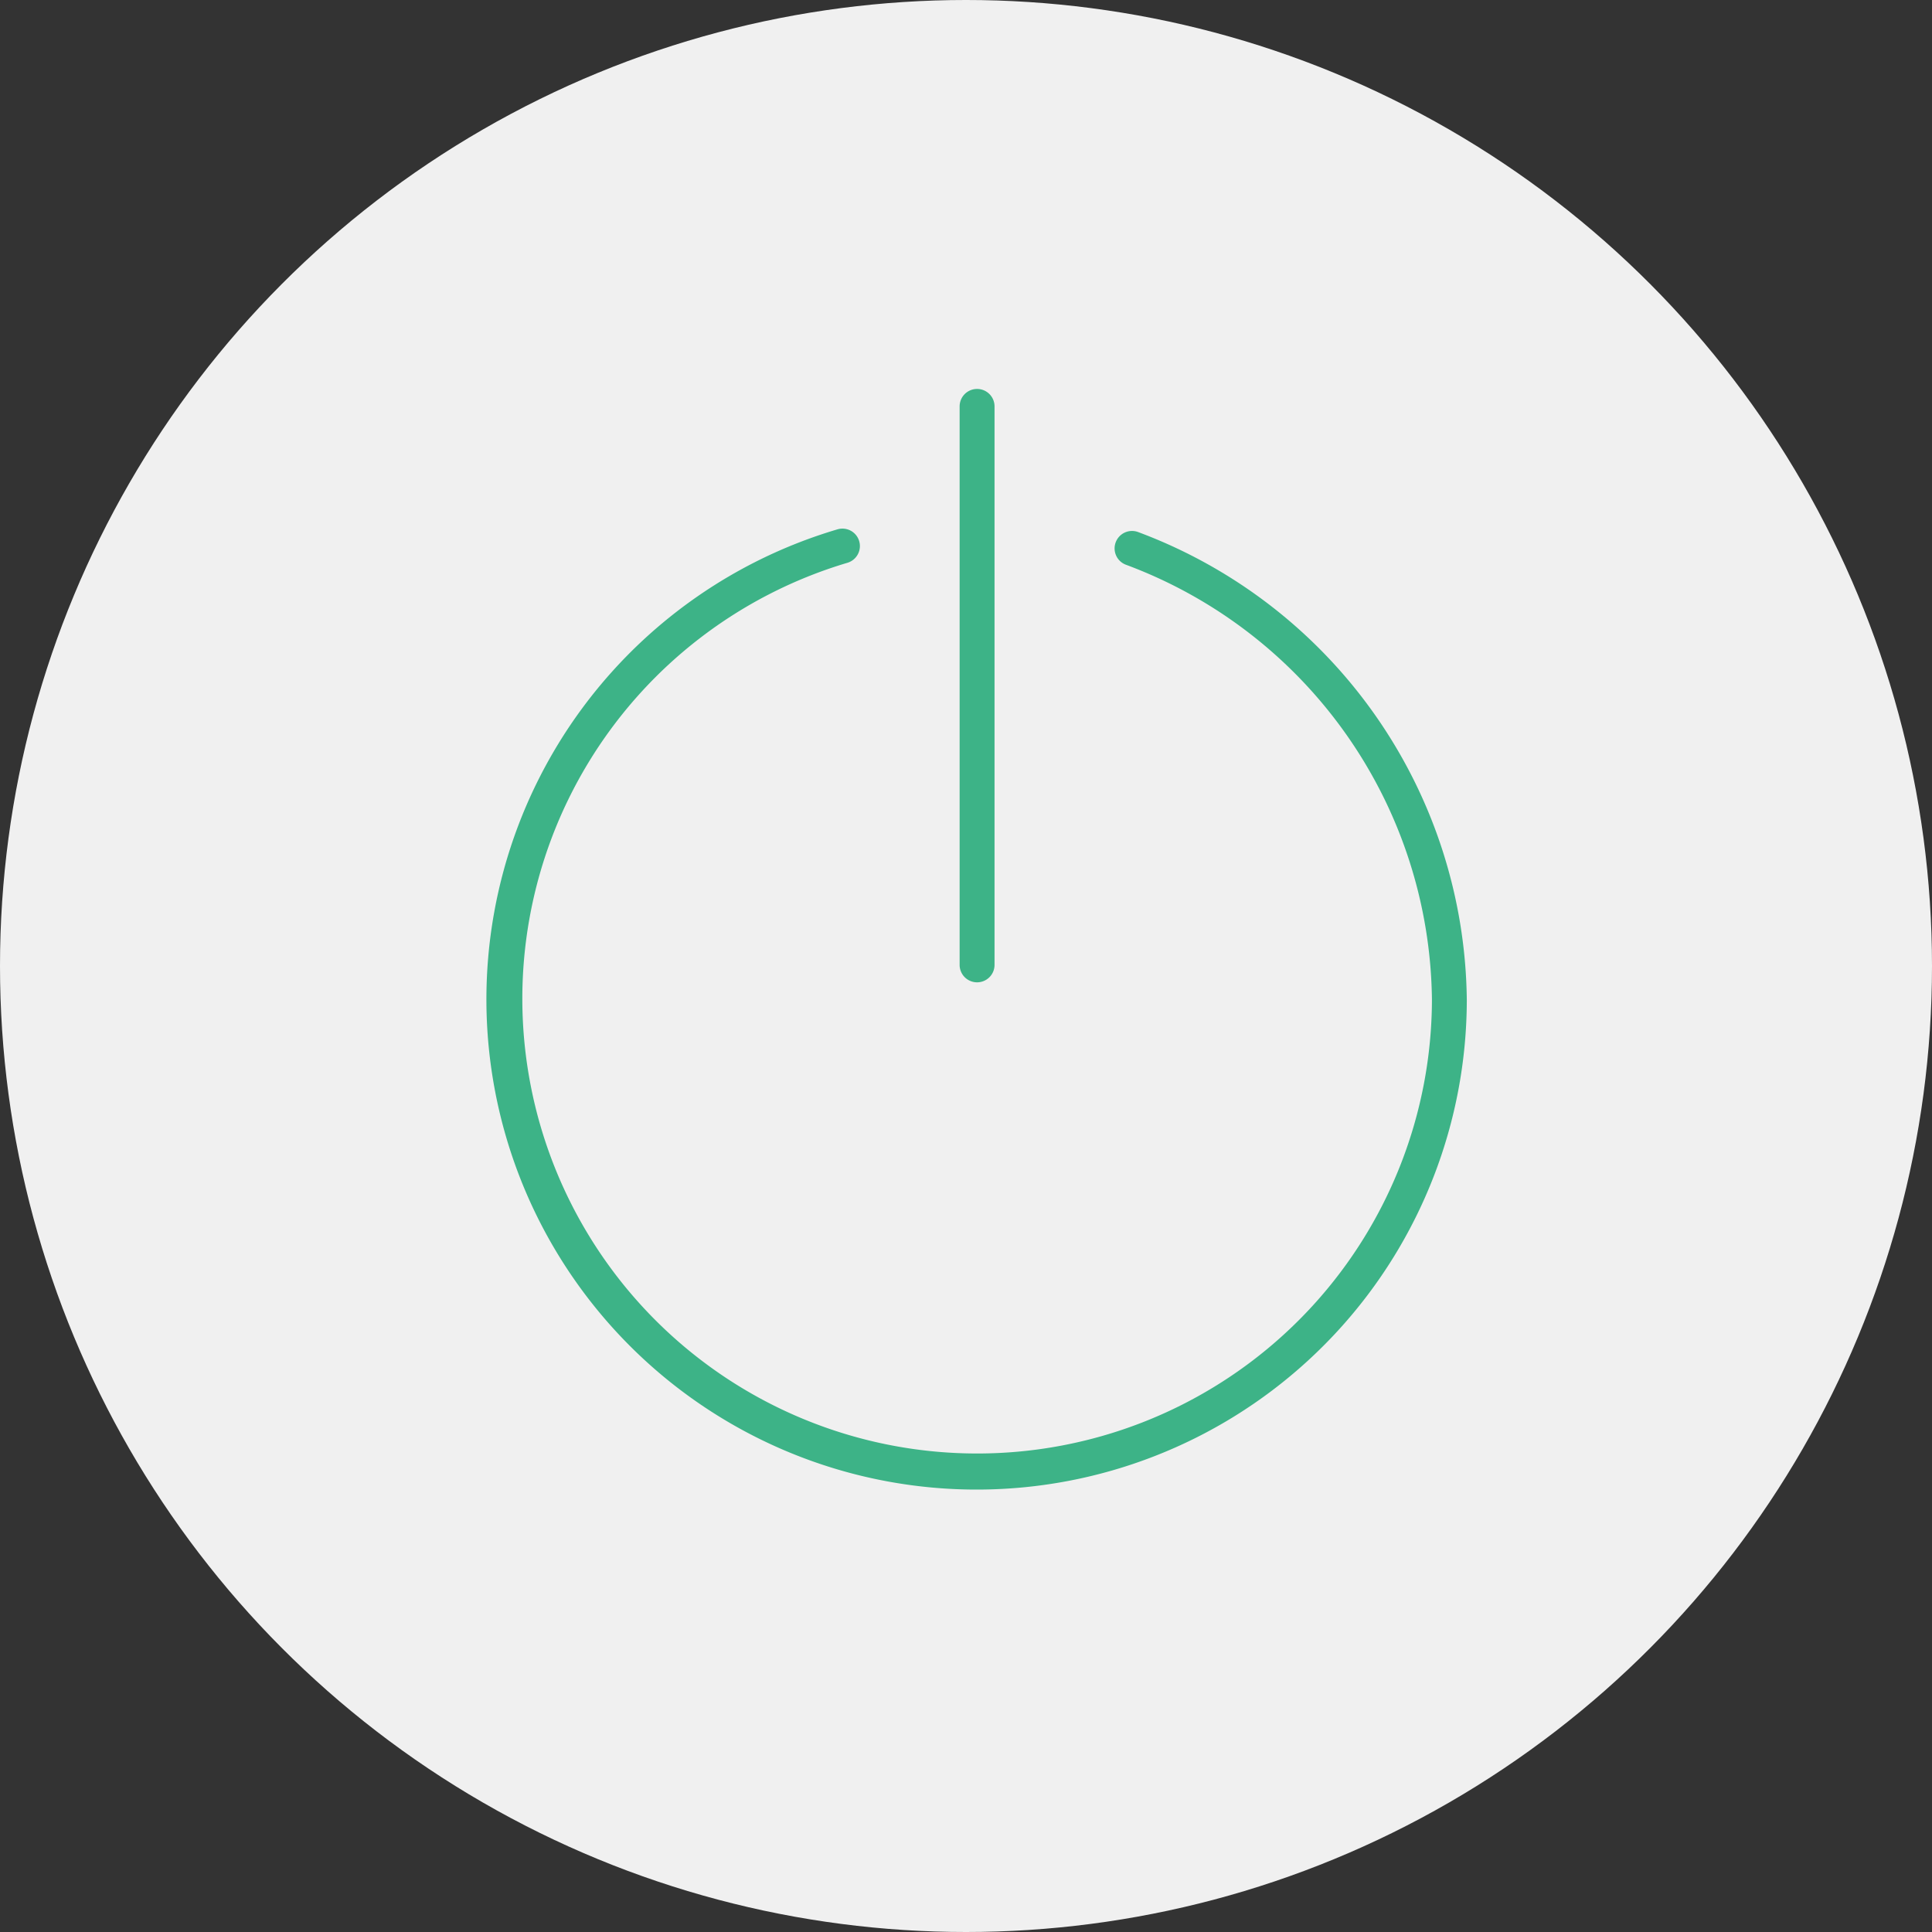 <svg xmlns="http://www.w3.org/2000/svg" width="131" height="131" viewBox="0 0 131 131">
  <rect x="0" y="0" width="131" height="131" fill="#333333" stroke="none"/>
  <g id="Grupo_151" data-name="Grupo 151" transform="translate(-705 -4498)">
    <g id="Grupo_153" data-name="Grupo 153">
      <g id="Grupo_130" data-name="Grupo 130" transform="translate(444 174)">
        <circle id="Elipse_20" data-name="Elipse 20" cx="65.5" cy="65.5" r="65.5" transform="translate(261 4324)" fill="#f0f0f0"/>
      </g>
      <g id="power-button" transform="translate(734.524 4524.373)">
        <path id="Caminho_46" data-name="Caminho 46" d="M47.66,8.36a1.183,1.183,0,1,0-.8,2.226,31.839,31.839,0,0,1,20.709,29.49,30.838,30.838,0,1,1-39.623-29.64,1.183,1.183,0,0,0-.677-2.267A33.238,33.238,0,1,0,69.933,40.076,34.24,34.24,0,0,0,47.66,8.36Z" transform="translate(0 1.348)" fill="#3db387"/>
        <path id="Caminho_47" data-name="Caminho 47" d="M32.168,40.234a1.183,1.183,0,0,0,1.183-1.183V1.183a1.183,1.183,0,1,0-2.367,0V39.051A1.183,1.183,0,0,0,32.168,40.234Z" transform="translate(4.56)" fill="#3db387"/>
      </g>
    </g>
  </g>
</svg>
